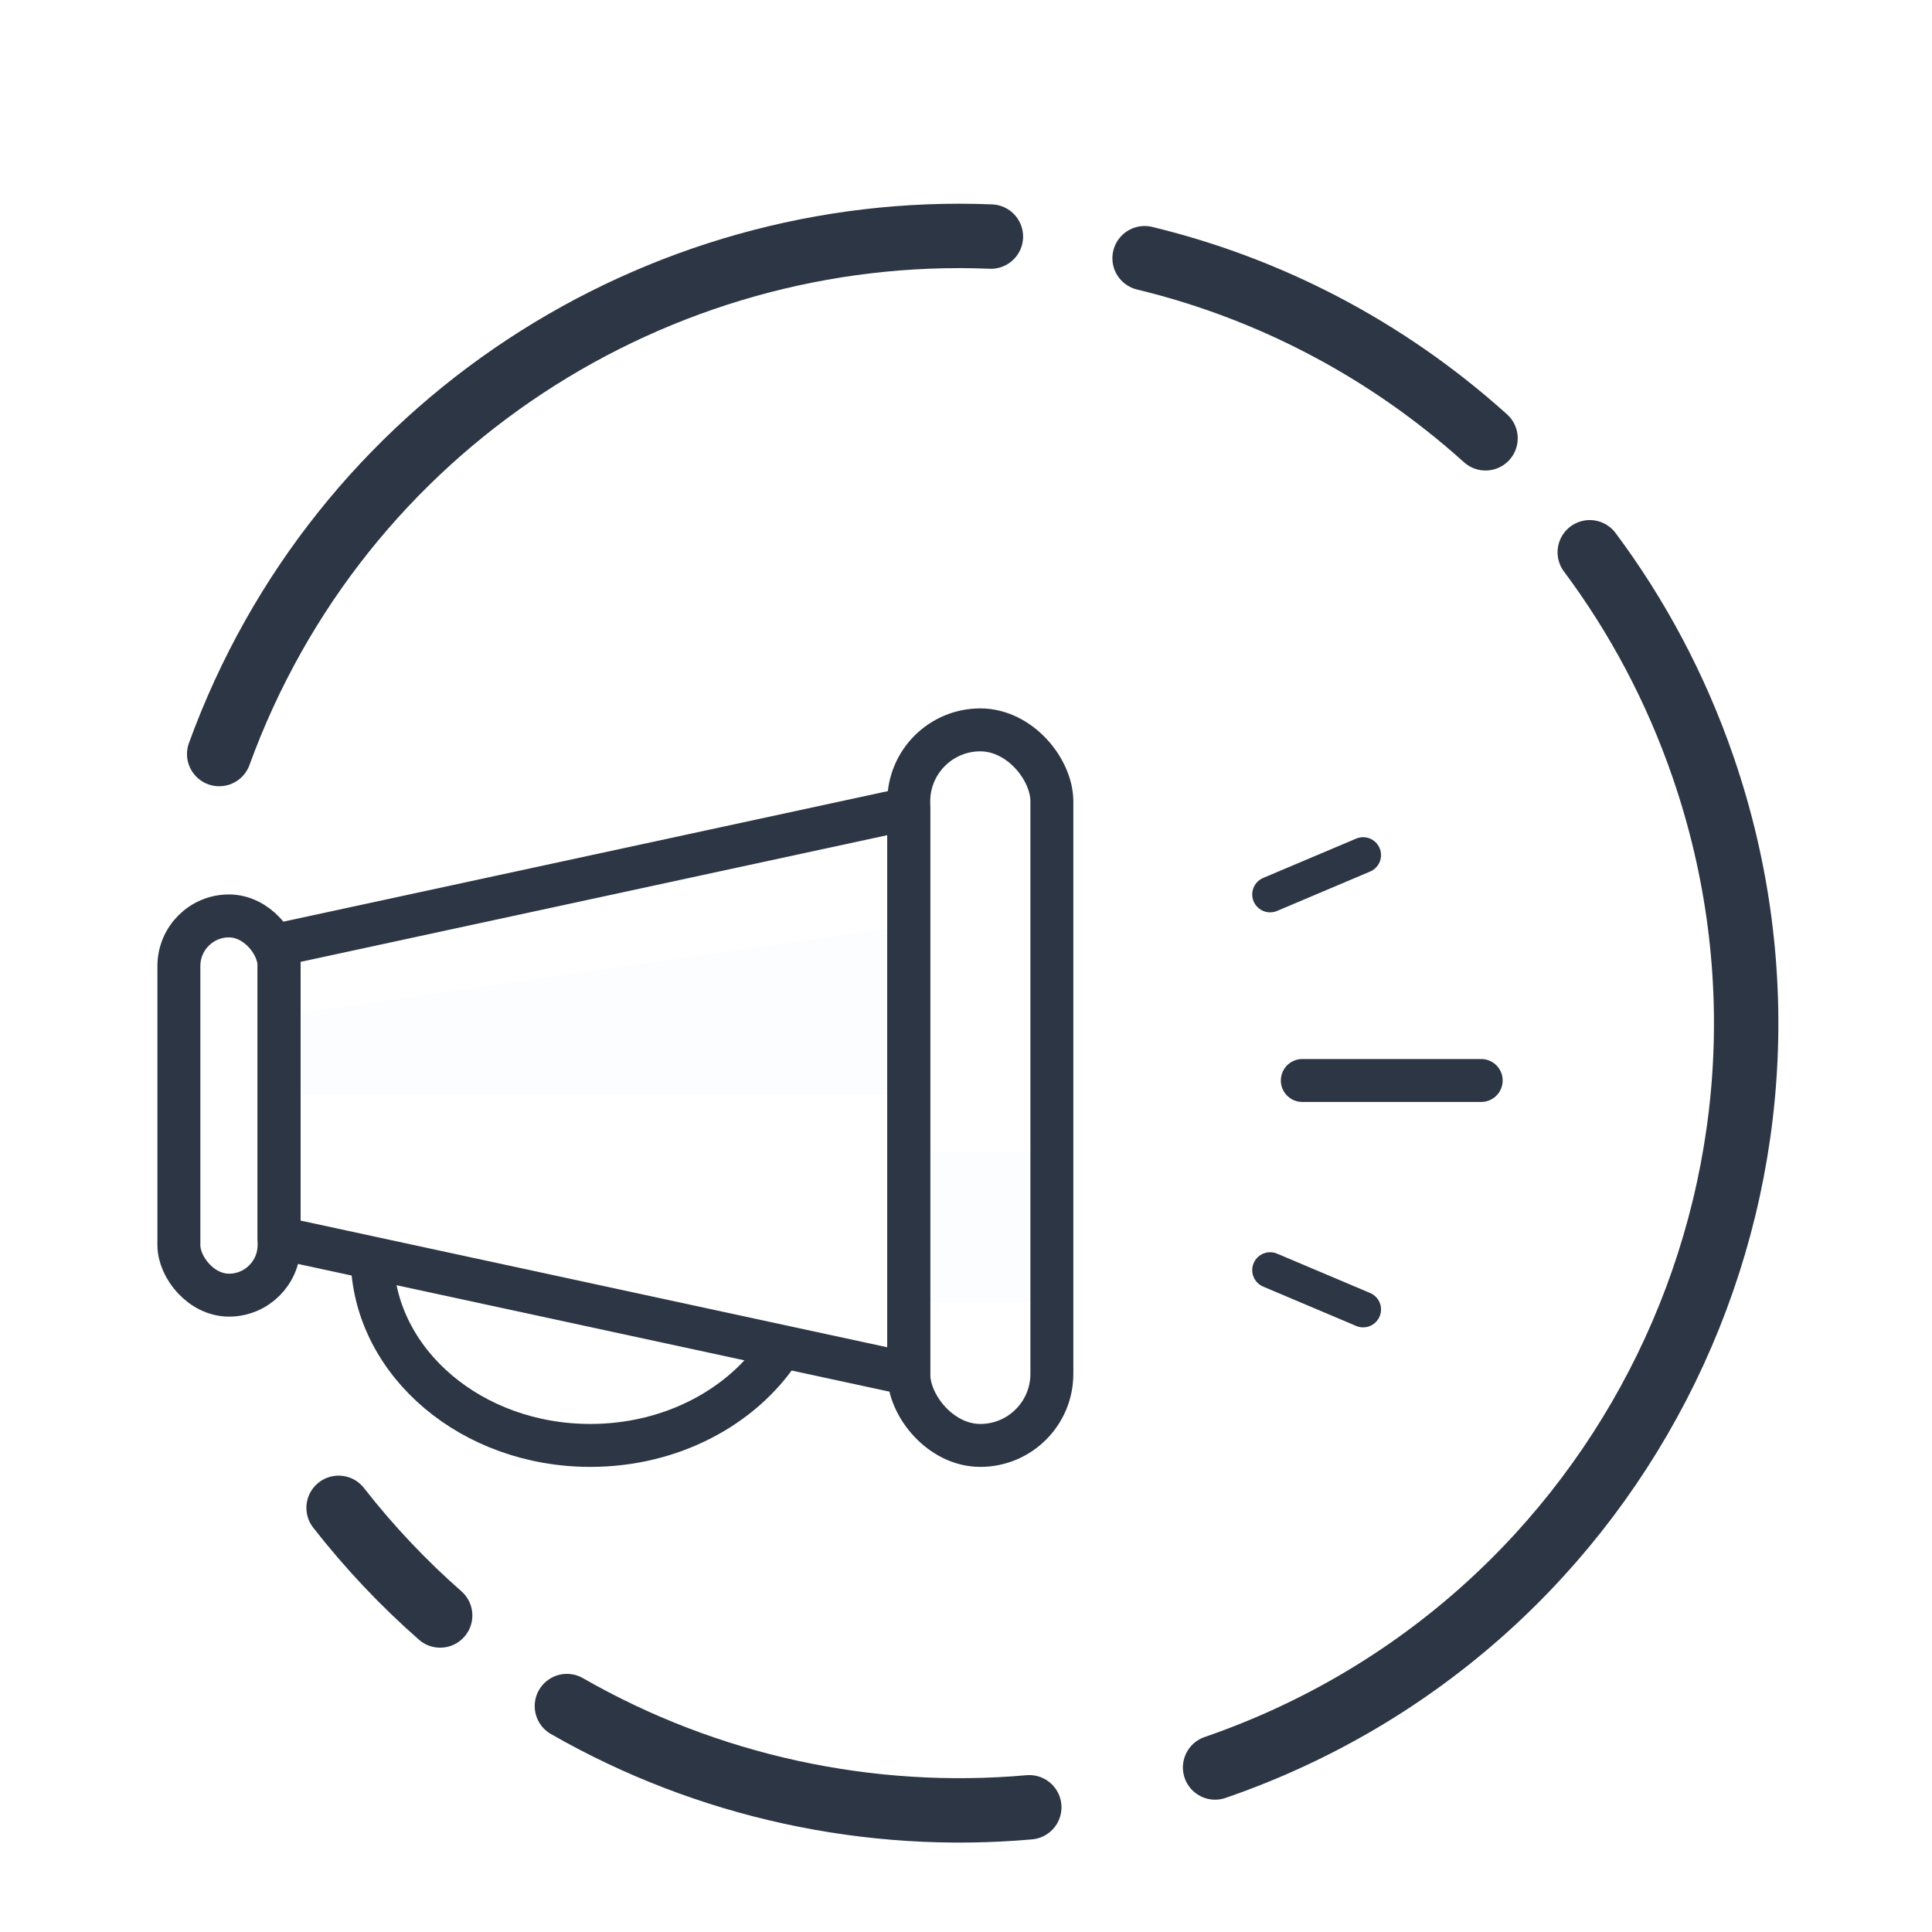 <?xml version="1.0" encoding="UTF-8"?>
<svg width="270px" height="270px" viewBox="0 0 270 270" version="1.1" xmlns="http://www.w3.org/2000/svg" xmlns:xlink="http://www.w3.org/1999/xlink">
    <!-- Generator: Sketch 40.3 (33839) - http://www.bohemiancoding.com/sketch -->
    <title>reviews_locked@2x</title>
    <desc>Created with Sketch.</desc>
    <defs></defs>
    <g id="Page-1" stroke="none" stroke-width="1" fill="none" fill-rule="evenodd">
        <g id="locked" transform="translate(-526, -1101)">
            <g id="SLICE" transform="translate(175, 249)"></g>
            <g id="name" transform="translate(202, 553)"></g>
            <g id="reviews" transform="translate(551, 1133)">
                <path d="M113.478,1.062 C66.897,-0.848 22.43,27.23 5.634,73.378" id="circle" stroke="#2D3644" stroke-width="9" stroke-linecap="round" stroke-linejoin="round"></path>
                <path d="M182.604,29.254 C168.551,16.601 152.134,8.239 134.959,4.085" id="circle" stroke="#2D3644" stroke-width="9" stroke-linecap="round" stroke-linejoin="round"></path>
                <path d="M144.812,215.007 C202.254,195.228 232.786,132.629 213.007,75.188 C209.201,64.133 203.808,54.075 197.172,45.181" id="circle" stroke="#2D3644" stroke-width="9" stroke-linecap="round" stroke-linejoin="round"></path>
                <path d="M22.319,178.723 C26.652,184.269 31.411,189.286 36.513,193.765" id="circle" stroke="#2D3644" stroke-width="9" stroke-linecap="round" stroke-linejoin="round"></path>
                <path d="M54.225,206.426 C73.891,217.705 96.529,222.555 118.843,220.572" id="circle" stroke="#2D3644" stroke-width="9" stroke-linecap="round" stroke-linejoin="round"></path>
                <g id="active" transform="translate(167, 119) rotate(-270) translate(-167, -119) translate(135, 104)" stroke="#2D3644" stroke-linecap="round" stroke-linejoin="round">
                    <path d="M0.5,16.5 L6,29.5" id="Path-11" stroke-width="5"></path>
                    <path d="M58.5,16.5 L64,29.5" id="Path-11" stroke-width="5" transform="translate(61.25, 23) scale(1, -1) translate(-61.25, -23) "></path>
                    <path d="M32,0 L32,25" id="Path-11" stroke-width="6"></path>
                </g>
                <polygon id="Path-3" fill="#BCD5FF" opacity="0.04" points="101 97.5 14 110 14 121 100.809 121"></polygon>
                <polygon id="Path-3" fill="#BCD5FF" opacity="0.04" points="121 129 102 129 102 150 121 150"></polygon>
                <g id="Group-4" transform="translate(0, 70)" stroke="#2D3644" stroke-width="6" stroke-linecap="round" stroke-linejoin="round">
                    <polygon id="Path-4" points="14 30 102 11 102 90 14 71"></polygon>
                    <rect id="Rectangle-7" x="102" y="0" width="20" height="100" rx="10"></rect>
                    <rect id="Rectangle-7" x="0" y="26" width="14" height="53" rx="7"></rect>
                    <path d="M27.017,74.384 C27.553,88.61 40.996,100 57.5,100 C68.837,100 78.73,94.625 83.987,86.649" id="Oval-8"></path>
                </g>
            </g>
        </g>
    </g>
</svg>